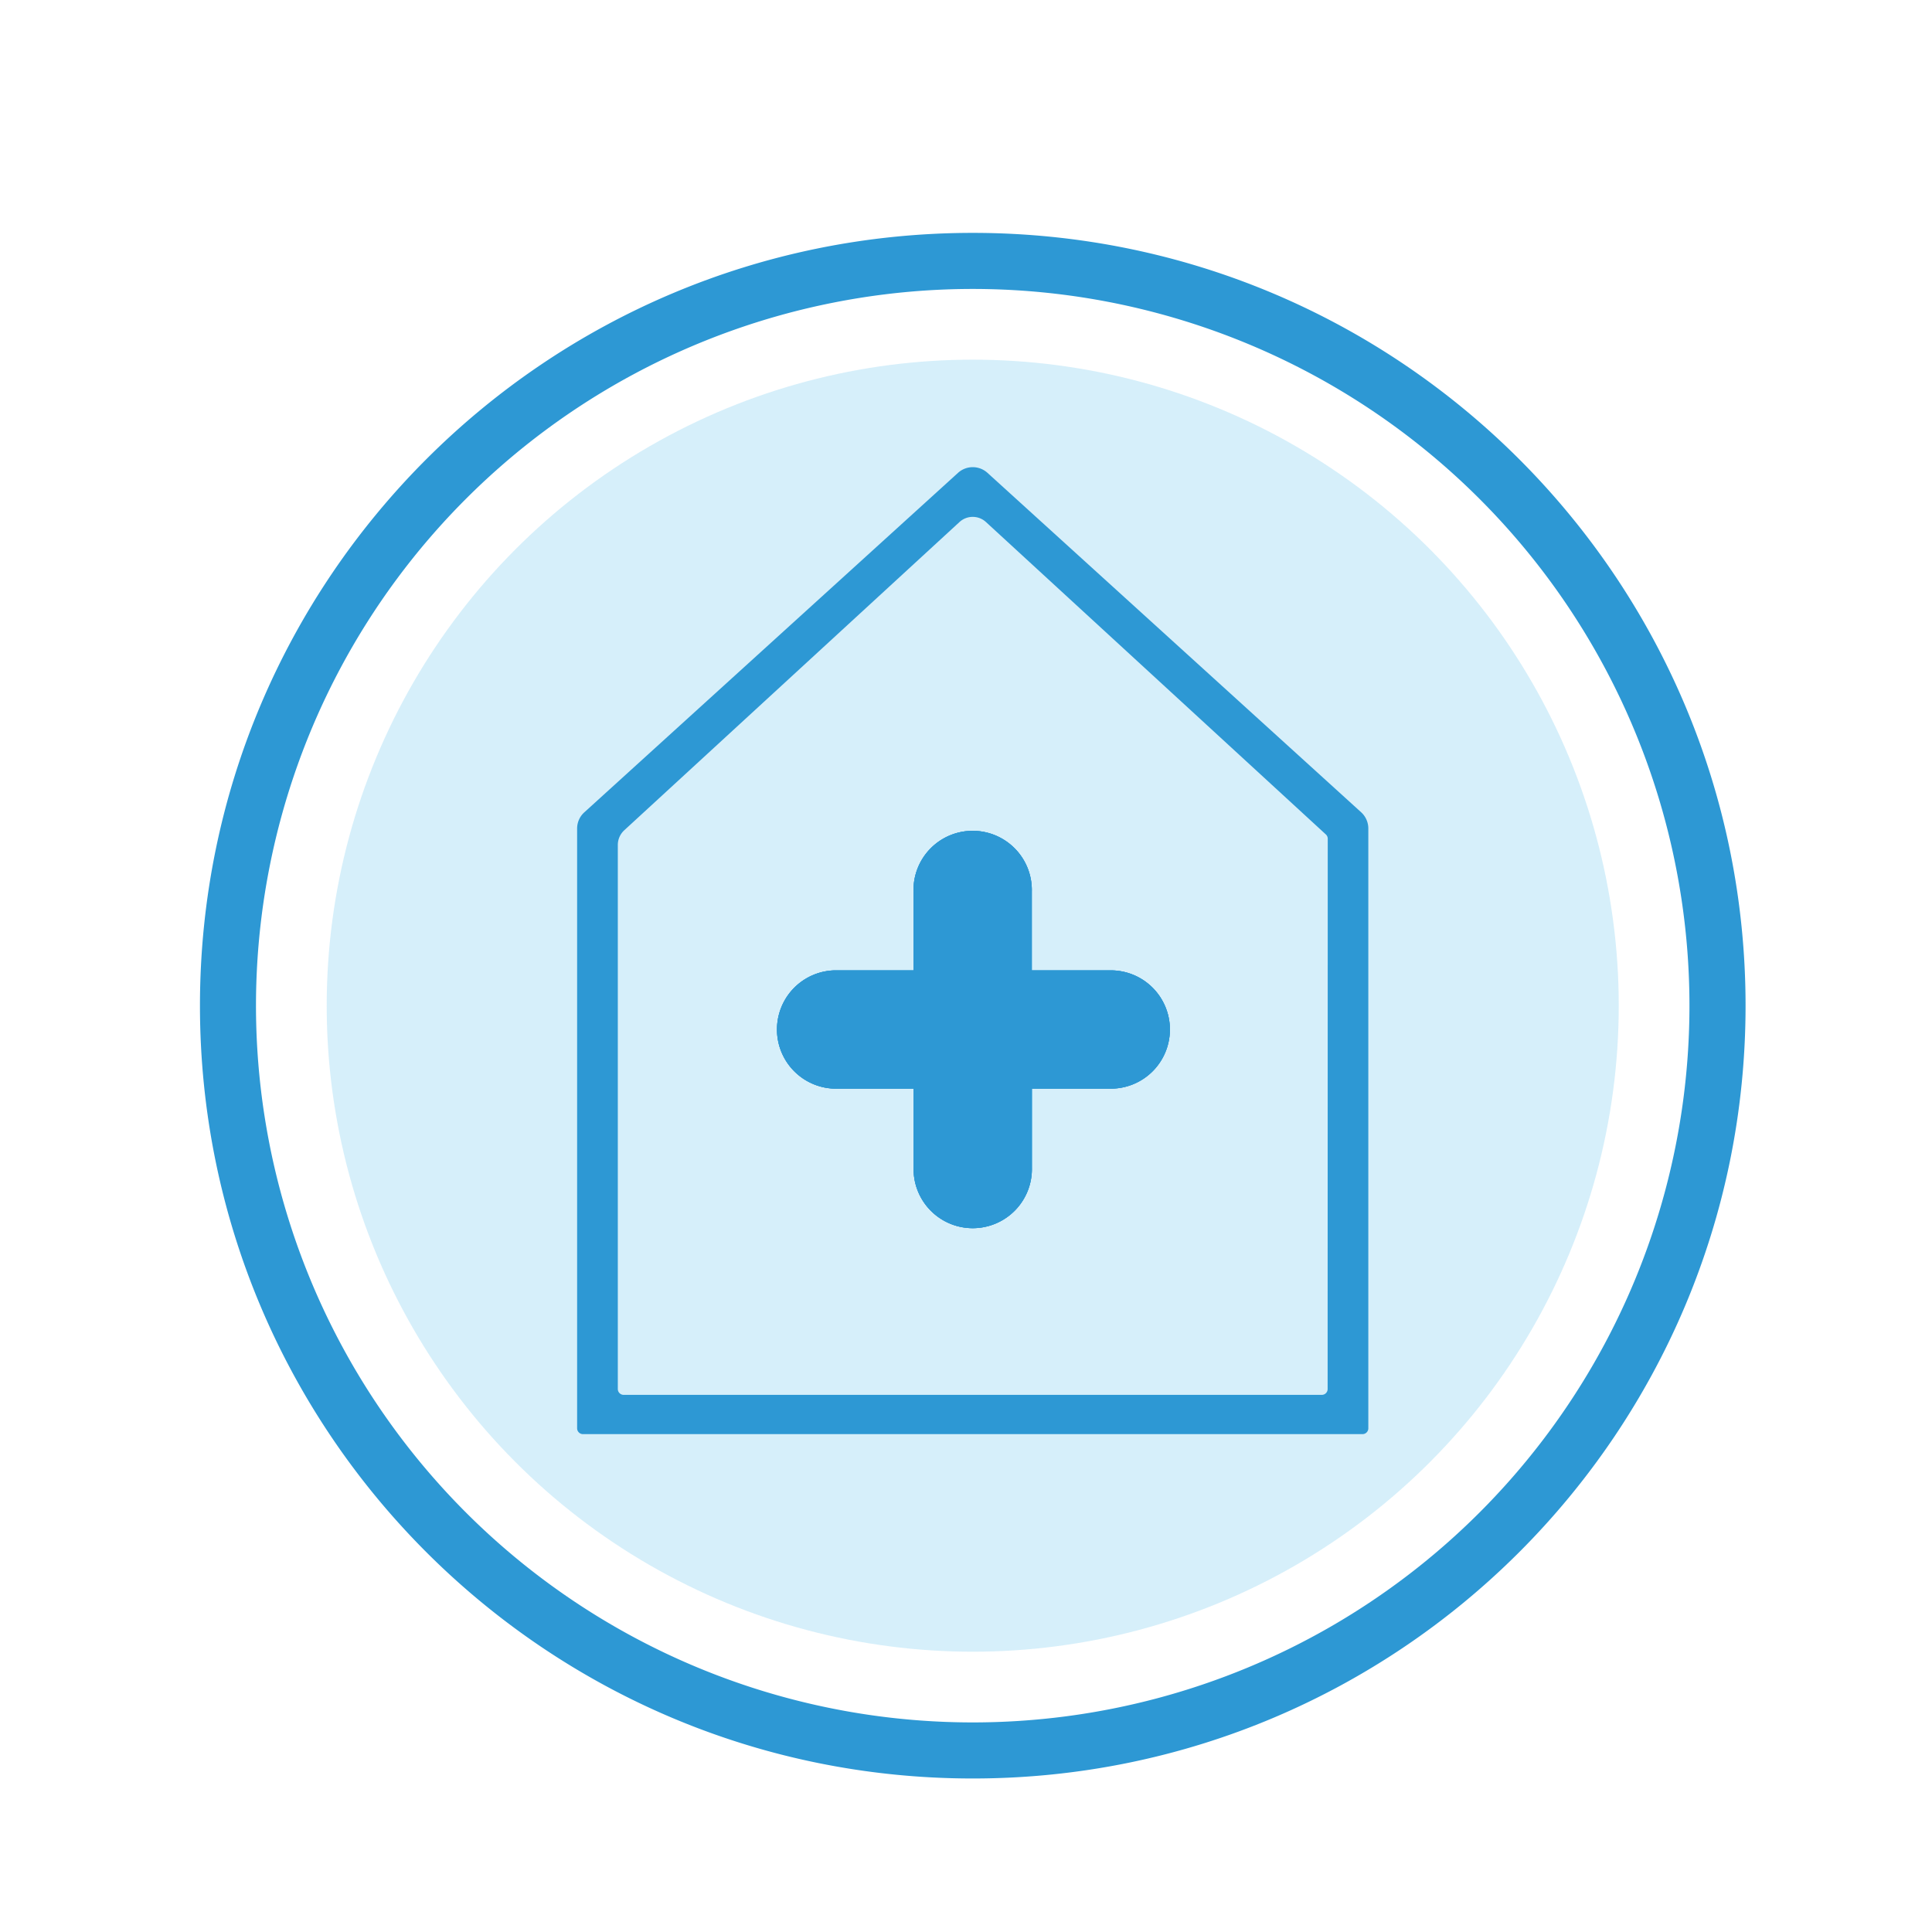 <svg id="Layer_1" data-name="Layer 1" xmlns="http://www.w3.org/2000/svg" viewBox="0 0 500 500">
  <defs>
    <style>
      .cls-1 {
        fill: #29abe2;
        opacity: 0.19;
      }

      .cls-2 {
        fill: #2d98d4;
      }
    </style>
  </defs>
  <title>GF-Facilities</title>
  <g>
    <circle class="cls-1" cx="251.74" cy="260.27" r="167.19"/>
    <g>
      <path class="cls-2" d="M302.77,266.43a15.3,15.3,0,0,1-15.31,15.31H267.05v20.41a15.31,15.31,0,1,1-30.61,0V281.74H216a15.31,15.31,0,0,1,0-30.61h20.42V230.72a15.31,15.31,0,1,1,30.61,0v20.41h20.41A15.3,15.3,0,0,1,302.77,266.43Z"/>
      <path class="cls-2" d="M302.77,266.43a15.3,15.3,0,0,1-15.31,15.31H267.05v20.41a15.31,15.31,0,1,1-30.61,0V281.74H216a15.31,15.31,0,0,1,0-30.61h20.42V230.72a15.31,15.31,0,1,1,30.61,0v20.41h20.41A15.3,15.3,0,0,1,302.77,266.43Z"/>
      <path class="cls-2" d="M352.26,210.21l-96.74-87.87a5.67,5.67,0,0,0-7.55,0l-96.73,87.87a5.63,5.63,0,0,0-1.88,4.21V369.65a1.51,1.51,0,0,0,1.5,1.5H352.62a1.5,1.5,0,0,0,1.5-1.5V214.42A5.69,5.69,0,0,0,352.26,210.21Zm-8.67,149.26a1.51,1.51,0,0,1-1.5,1.52H161.39a1.52,1.52,0,0,1-1.5-1.52V218.68a5.19,5.19,0,0,1,1.68-3.82l86.78-79.79a5.06,5.06,0,0,1,6.78,0l88,80.88a1.51,1.51,0,0,1,.49,1.12Z"/>
      <path class="cls-2" d="M302.77,266.43a15.3,15.3,0,0,1-15.31,15.31H267.05v20.41a15.31,15.31,0,1,1-30.61,0V281.74H216a15.31,15.31,0,0,1,0-30.61h20.42V230.72a15.31,15.31,0,1,1,30.61,0v20.41h20.41A15.3,15.3,0,0,1,302.77,266.43Z"/>
    </g>
    <path class="cls-2" d="M251.75,60.27c-110.47,0-200,89.54-200,200s89.54,200,200,200,200-89.53,200-200S362.21,60.27,251.75,60.27Zm0,385.49A185.49,185.49,0,1,1,437.23,260.27,185.48,185.48,0,0,1,251.74,445.76Z"/>
  </g>
</svg>
